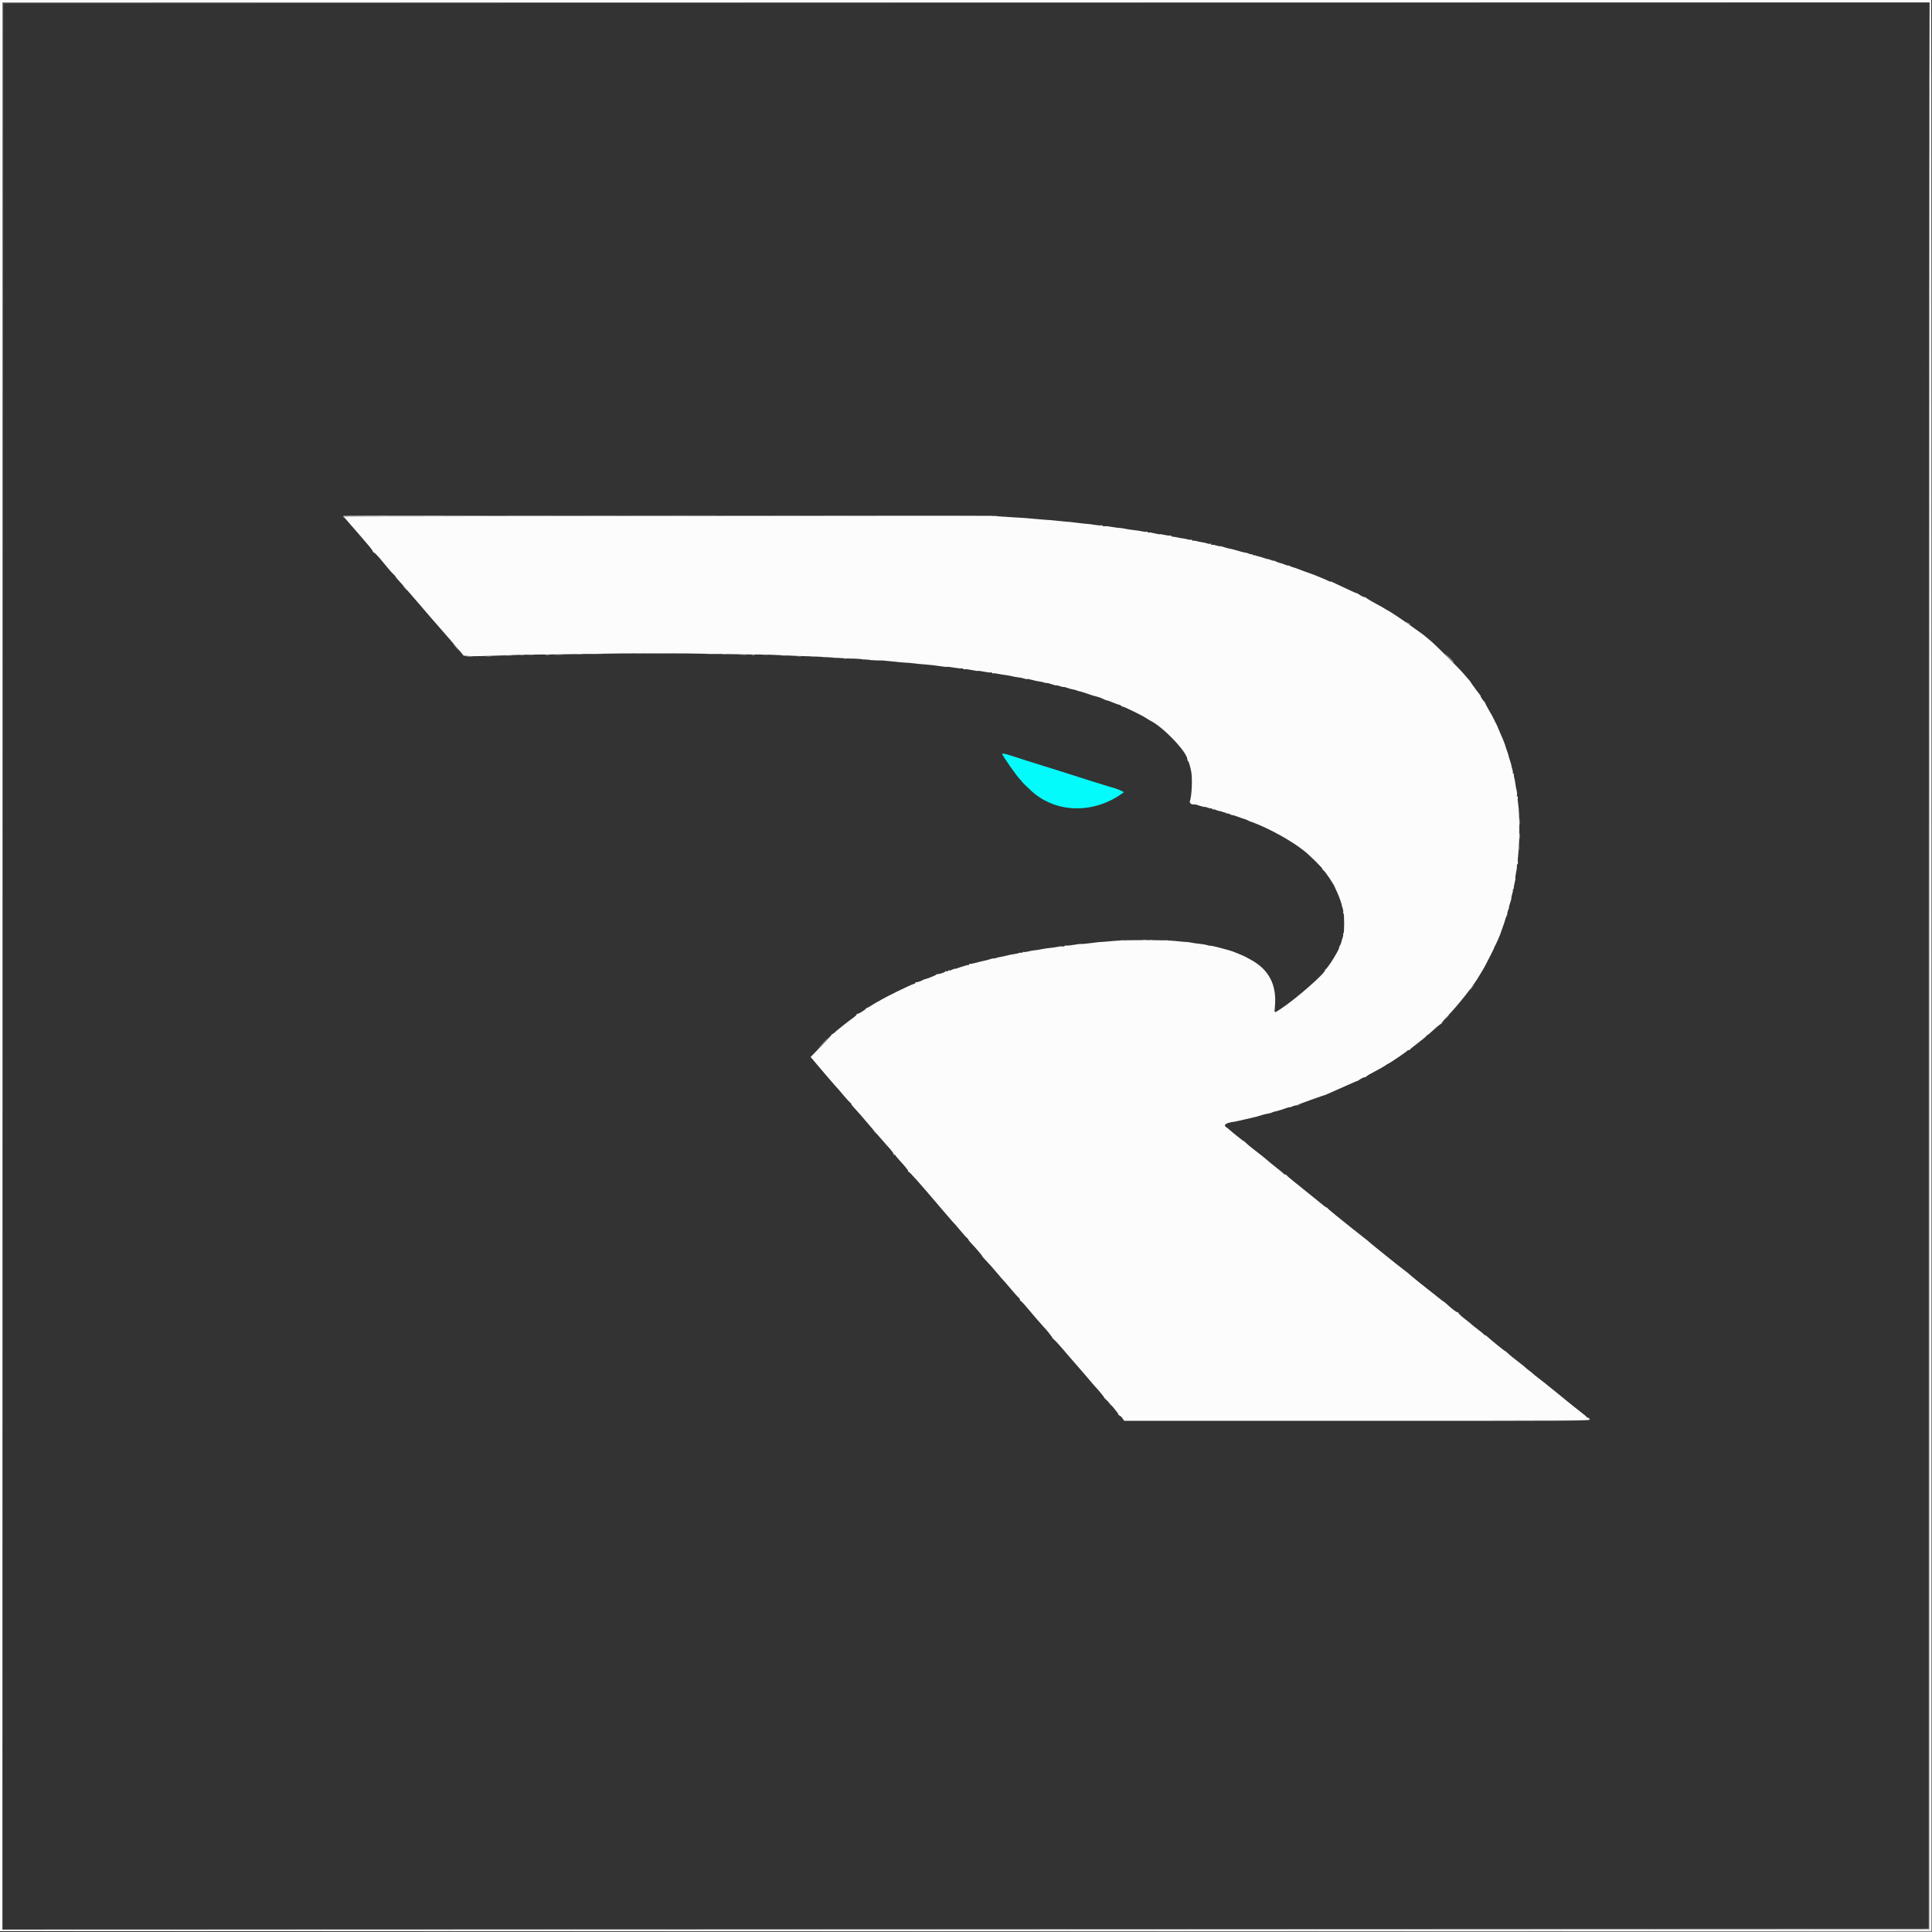 <svg id="svg" version="1.1" xmlns="http://www.w3.org/2000/svg" xmlns:xlink="http://www.w3.org/1999/xlink" width="400" height="400" viewBox="0, 0, 400,400"><rect x="0" y="0" width="400" height="400" fill="#333333" stroke="none"/><g id="svgg"><path id="path0" d="M207.500 156.093 C 207.500 156.409,210.601 160.843,211.162 161.330 C 211.348 161.491,211.500 161.668,211.500 161.723 C 211.500 161.813,212.523 162.836,213.538 163.762 C 218.680 168.448,226.579 168.568,232.653 164.052 C 232.817 163.929,230.818 163.127,229.833 162.921 C 229.695 162.892,229.095 162.705,228.499 162.506 C 227.904 162.307,227.284 162.116,227.122 162.081 C 226.960 162.046,226.285 161.835,225.622 161.611 C 224.959 161.387,223.517 160.927,222.417 160.588 C 221.317 160.249,219.854 159.784,219.167 159.556 C 218.479 159.328,217.804 159.117,217.667 159.087 C 217.529 159.058,216.892 158.860,216.250 158.648 C 215.608 158.436,215.046 158.257,215.000 158.250 C 214.867 158.229,211.035 157.011,209.667 156.554 C 208.266 156.087,207.500 155.924,207.500 156.093 " stroke="none" fill="#04fbfb" fill-rule="evenodd"></path><path id="path1" d="M0.000 199.917 L 0.000 399.833 199.917 399.833 L 399.833 399.833 399.833 199.917 L 399.833 0.000 199.917 0.000 L 0.000 0.000 0.000 199.917 M399.500 200.000 L 399.500 399.500 200.000 399.500 L 0.500 399.500 0.500 200.000 L 0.500 0.500 200.000 0.500 L 399.500 0.500 399.500 200.000 M137.853 106.833 L 71.123 106.917 71.687 107.587 C 71.997 107.956,72.484 108.518,72.770 108.837 C 73.335 109.467,74.864 111.242,76.367 113.010 C 76.889 113.625,77.270 114.174,77.214 114.231 C 77.157 114.287,77.197 114.333,77.302 114.333 C 77.406 114.333,77.737 114.606,78.038 114.940 C 78.338 115.274,78.659 115.630,78.751 115.732 C 78.843 115.833,79.253 116.329,79.663 116.833 C 80.703 118.113,81.016 118.467,81.542 118.959 C 81.794 119.196,81.975 119.414,81.944 119.445 C 81.912 119.477,82.160 119.789,82.494 120.140 C 82.828 120.492,83.770 121.560,84.586 122.514 C 85.403 123.469,86.112 124.287,86.162 124.333 C 86.211 124.379,86.664 124.904,87.167 125.500 C 88.092 126.594,90.169 128.996,90.988 129.917 C 91.940 130.987,94.619 134.087,95.291 134.897 L 95.999 135.750 97.291 135.837 C 98.002 135.885,100.908 135.828,103.750 135.710 C 106.592 135.591,109.779 135.506,110.833 135.520 C 111.888 135.534,116.425 135.479,120.917 135.398 C 131.258 135.211,139.957 135.210,149.167 135.397 C 153.154 135.478,156.904 135.531,157.500 135.515 C 158.096 135.499,160.170 135.569,162.110 135.671 C 164.050 135.772,166.225 135.857,166.943 135.860 C 167.662 135.863,169.337 135.938,170.667 136.026 C 175.332 136.337,175.922 136.369,176.605 136.351 C 176.984 136.341,178.328 136.442,179.592 136.575 C 180.856 136.709,181.952 136.779,182.028 136.733 C 182.103 136.686,183.234 136.772,184.541 136.923 C 185.848 137.075,187.179 137.198,187.500 137.197 C 187.821 137.197,188.608 137.265,189.250 137.349 C 189.892 137.433,191.017 137.540,191.750 137.588 C 192.483 137.635,193.717 137.777,194.491 137.902 C 195.265 138.028,195.978 138.101,196.075 138.065 C 196.171 138.029,196.846 138.104,197.575 138.232 C 198.304 138.359,198.991 138.429,199.100 138.387 C 199.210 138.345,199.345 138.384,199.400 138.473 C 199.455 138.562,199.632 138.602,199.792 138.560 C 199.952 138.519,200.606 138.595,201.245 138.730 C 201.884 138.865,202.458 138.943,202.521 138.903 C 202.585 138.864,203.142 138.938,203.761 139.068 C 204.379 139.197,204.978 139.267,205.092 139.224 C 205.206 139.180,205.350 139.225,205.411 139.325 C 205.473 139.424,205.588 139.465,205.667 139.416 C 205.747 139.367,206.159 139.405,206.584 139.500 C 207.009 139.595,207.692 139.707,208.102 139.749 C 208.511 139.790,209.132 139.901,209.481 139.995 C 209.830 140.089,210.449 140.200,210.857 140.241 C 211.265 140.282,211.808 140.395,212.064 140.492 C 212.319 140.590,212.587 140.632,212.660 140.587 C 212.733 140.542,213.164 140.616,213.617 140.751 C 214.071 140.886,214.752 141.035,215.129 141.082 C 215.507 141.130,216.000 141.238,216.224 141.324 C 216.449 141.409,216.665 141.446,216.706 141.406 C 216.746 141.365,217.197 141.476,217.709 141.652 C 218.220 141.828,218.671 141.940,218.710 141.901 C 218.749 141.862,219.086 141.937,219.459 142.069 C 219.832 142.200,220.169 142.275,220.209 142.236 C 220.249 142.196,220.612 142.282,221.016 142.428 C 221.420 142.573,221.958 142.720,222.212 142.755 C 222.466 142.790,222.749 142.865,222.840 142.921 C 222.931 142.977,223.180 143.055,223.393 143.093 C 223.606 143.132,224.336 143.353,225.015 143.585 C 226.493 144.090,226.435 144.072,227.167 144.240 C 227.487 144.314,228.050 144.526,228.417 144.712 C 228.783 144.897,229.105 145.030,229.132 145.007 C 229.183 144.964,229.943 145.230,230.667 145.545 C 231.131 145.747,231.079 145.729,231.708 145.907 C 231.960 145.978,232.167 146.091,232.167 146.157 C 232.167 146.223,232.267 146.278,232.390 146.278 C 232.685 146.278,236.400 148.088,237.250 148.646 C 237.617 148.886,238.104 149.181,238.333 149.299 C 241.004 150.684,245.833 155.795,245.833 157.237 C 245.833 157.371,245.899 157.521,245.980 157.571 C 246.129 157.663,246.461 158.793,246.643 159.833 C 246.902 161.306,246.731 164.892,246.356 165.864 C 246.193 166.286,246.781 166.678,247.362 166.536 C 247.423 166.521,247.886 166.651,248.389 166.824 C 248.893 166.997,249.341 167.103,249.385 167.060 C 249.428 167.016,249.716 167.085,250.024 167.213 C 250.331 167.341,250.677 167.415,250.792 167.376 C 250.906 167.337,251.000 167.391,251.000 167.496 C 251.000 167.601,251.073 167.641,251.163 167.585 C 251.253 167.530,251.468 167.560,251.640 167.653 C 251.813 167.745,252.200 167.864,252.500 167.917 C 252.800 167.970,253.176 168.082,253.334 168.167 C 253.493 168.252,253.670 168.274,253.728 168.216 C 253.786 168.158,253.833 168.203,253.833 168.315 C 253.833 168.428,253.906 168.475,253.995 168.420 C 254.084 168.365,254.384 168.437,254.662 168.581 C 254.939 168.724,255.167 168.806,255.167 168.763 C 255.167 168.720,255.673 168.872,256.292 169.102 C 256.910 169.331,257.543 169.547,257.698 169.581 C 257.852 169.615,258.152 169.740,258.364 169.857 C 258.576 169.975,258.787 170.075,258.833 170.079 C 258.879 170.084,259.179 170.188,259.500 170.310 C 263.072 171.677,267.565 174.189,270.083 176.227 C 271.344 177.247,273.831 179.722,273.832 179.958 C 273.833 180.073,273.892 180.167,273.964 180.167 C 274.213 180.167,276.377 183.397,276.420 183.833 C 276.425 183.879,276.525 184.090,276.642 184.302 C 276.920 184.803,277.704 186.844,277.743 187.167 C 277.759 187.304,277.866 187.696,277.981 188.038 C 278.096 188.380,278.146 188.731,278.092 188.819 C 278.039 188.906,278.062 189.019,278.145 189.070 C 278.344 189.193,278.347 193.139,278.148 193.261 C 278.064 193.314,278.034 193.420,278.082 193.498 C 278.130 193.575,278.087 193.851,277.986 194.111 C 277.885 194.371,277.768 194.771,277.725 195.000 C 277.682 195.229,277.537 195.585,277.403 195.792 C 277.269 195.998,277.199 196.167,277.249 196.167 C 277.418 196.167,276.465 197.913,275.544 199.292 C 275.039 200.048,274.560 200.667,274.480 200.667 C 274.399 200.667,274.333 200.761,274.333 200.876 C 274.333 201.532,268.415 206.715,265.293 208.794 C 263.740 209.828,263.817 209.847,263.951 208.464 C 264.387 203.935,262.736 200.724,258.917 198.674 C 258.550 198.477,258.137 198.251,258.000 198.172 C 257.432 197.844,255.077 196.891,254.500 196.755 C 254.362 196.723,253.650 196.530,252.917 196.326 C 252.183 196.123,251.433 195.935,251.250 195.909 C 251.067 195.883,250.879 195.846,250.833 195.827 C 250.787 195.809,250.685 195.806,250.606 195.820 C 250.526 195.835,250.226 195.771,249.939 195.678 C 249.652 195.585,248.978 195.468,248.442 195.418 C 247.905 195.368,247.155 195.264,246.775 195.186 C 246.395 195.109,245.915 195.037,245.708 195.026 C 245.502 195.016,245.202 195.001,245.042 194.993 C 244.881 194.985,244.046 194.902,243.185 194.808 C 241.101 194.582,233.052 194.575,230.750 194.797 C 229.742 194.894,228.748 194.979,228.542 194.987 C 227.737 195.015,227.358 195.054,225.695 195.275 C 224.748 195.400,223.923 195.472,223.862 195.435 C 223.800 195.397,223.150 195.473,222.417 195.603 C 221.683 195.734,220.952 195.808,220.792 195.769 C 220.632 195.730,220.454 195.772,220.398 195.863 C 220.342 195.955,220.156 195.992,219.985 195.948 C 219.814 195.903,219.392 195.934,219.046 196.016 C 218.700 196.099,217.971 196.207,217.426 196.256 C 216.881 196.306,216.106 196.420,215.704 196.510 C 215.303 196.600,214.653 196.704,214.261 196.741 C 213.869 196.778,213.235 196.892,212.853 196.995 C 212.471 197.097,212.091 197.140,212.008 197.088 C 211.924 197.037,211.809 197.072,211.750 197.167 C 211.691 197.261,211.580 197.300,211.502 197.252 C 211.425 197.204,211.179 197.234,210.956 197.318 C 210.733 197.403,210.220 197.512,209.817 197.561 C 209.413 197.610,208.828 197.726,208.516 197.821 C 208.203 197.915,207.652 198.036,207.290 198.090 C 206.929 198.144,206.442 198.260,206.210 198.349 C 205.977 198.437,205.753 198.475,205.712 198.434 C 205.670 198.393,205.350 198.460,205.000 198.583 C 204.650 198.707,204.113 198.852,203.807 198.905 C 203.500 198.958,202.728 199.146,202.090 199.323 C 201.452 199.499,200.871 199.606,200.798 199.562 C 200.726 199.517,200.667 199.560,200.667 199.657 C 200.667 199.754,200.610 199.815,200.542 199.792 C 200.408 199.748,199.316 200.061,198.292 200.435 C 197.948 200.561,197.667 200.625,197.667 200.578 C 197.667 200.530,197.439 200.609,197.162 200.753 C 196.884 200.896,196.584 200.969,196.495 200.914 C 196.406 200.859,196.333 200.889,196.333 200.981 C 196.333 201.072,196.183 201.119,196.000 201.083 C 195.817 201.048,195.667 201.089,195.667 201.174 C 195.667 201.319,194.305 201.742,194.065 201.671 C 194.004 201.653,193.908 201.705,193.852 201.786 C 193.752 201.931,192.043 202.615,191.441 202.751 C 191.272 202.789,191.047 202.888,190.941 202.971 C 190.731 203.135,189.824 203.404,189.625 203.361 C 189.556 203.346,189.500 203.408,189.500 203.500 C 189.500 203.592,189.427 203.667,189.337 203.667 C 188.952 203.667,183.179 206.486,182.000 207.250 C 181.862 207.339,181.713 207.415,181.667 207.418 C 181.621 207.422,181.151 207.704,180.622 208.046 C 180.093 208.387,179.593 208.667,179.511 208.667 C 179.428 208.667,179.336 208.723,179.306 208.792 C 179.175 209.086,177.650 210.010,177.475 209.901 C 177.365 209.833,177.327 209.854,177.386 209.950 C 177.443 210.042,177.136 210.369,176.703 210.676 C 175.647 211.426,173.110 213.441,172.581 213.950 C 172.467 214.061,172.327 214.117,172.270 214.075 C 172.213 214.034,172.203 214.049,172.247 214.108 C 172.292 214.168,171.316 215.257,170.078 216.529 L 167.829 218.842 168.873 220.071 C 169.447 220.747,170.484 221.968,171.177 222.785 C 171.870 223.602,172.605 224.453,172.810 224.677 C 173.670 225.613,173.978 225.966,174.760 226.917 C 175.212 227.467,175.756 228.056,175.967 228.227 C 176.178 228.398,176.319 228.570,176.279 228.610 C 176.240 228.649,176.404 228.887,176.645 229.137 C 176.886 229.388,177.508 230.078,178.027 230.671 C 178.958 231.736,179.517 232.386,181.889 235.167 C 182.554 235.946,183.344 236.846,183.644 237.167 C 184.626 238.214,185.160 238.951,185.037 239.087 C 184.971 239.160,185.010 239.166,185.125 239.100 C 185.240 239.034,185.335 239.041,185.336 239.115 C 185.338 239.189,185.656 239.596,186.044 240.018 C 187.408 241.503,188.083 242.343,188.042 242.504 C 188.019 242.594,188.062 242.648,188.138 242.625 C 188.306 242.574,190.486 245.037,195.559 251.010 C 196.225 251.795,196.938 252.620,197.144 252.844 C 197.349 253.067,197.688 253.438,197.898 253.667 C 198.107 253.896,198.647 254.533,199.097 255.083 C 199.548 255.633,200.048 256.181,200.208 256.301 C 200.369 256.421,200.500 256.582,200.500 256.659 C 200.500 256.737,200.744 257.051,201.042 257.358 C 201.904 258.246,203.423 260.019,203.350 260.053 C 203.313 260.070,203.538 260.349,203.850 260.674 C 204.825 261.690,205.736 262.713,206.592 263.750 C 207.045 264.300,207.567 264.901,207.750 265.084 C 207.933 265.268,208.646 266.093,209.333 266.918 C 210.021 267.742,210.715 268.515,210.875 268.634 C 211.035 268.754,211.167 268.960,211.167 269.093 C 211.167 269.225,211.233 269.333,211.314 269.333 C 211.395 269.333,211.827 269.772,212.272 270.309 C 213.386 271.649,216.047 274.731,216.178 274.833 C 216.440 275.037,218.001 277.000,217.900 277.000 C 217.839 277.000,217.985 277.154,218.224 277.343 C 218.464 277.532,219.243 278.374,219.955 279.215 C 220.667 280.056,221.362 280.866,221.500 281.014 C 221.637 281.163,222.125 281.723,222.583 282.259 C 223.042 282.795,223.720 283.574,224.090 283.992 C 224.460 284.409,225.168 285.237,225.663 285.833 C 226.158 286.429,226.643 286.992,226.740 287.083 C 227.167 287.486,228.689 289.333,228.594 289.333 C 228.536 289.333,228.740 289.554,229.048 289.824 C 229.794 290.479,231.678 292.767,231.565 292.880 C 231.515 292.929,231.612 293.013,231.779 293.067 C 231.946 293.121,232.233 293.390,232.417 293.665 L 232.750 294.166 281.043 294.166 C 329.294 294.167,329.336 294.166,329.128 293.833 C 329.013 293.650,328.832 293.500,328.724 293.500 C 328.616 293.500,328.503 293.434,328.472 293.354 C 328.442 293.274,327.892 292.811,327.250 292.324 C 326.608 291.838,326.046 291.395,326.000 291.340 C 325.954 291.286,325.579 290.983,325.167 290.667 C 324.754 290.351,324.379 290.048,324.333 289.995 C 324.287 289.942,323.425 289.238,322.417 288.432 C 321.408 287.625,320.396 286.806,320.167 286.611 C 319.938 286.417,319.262 285.890,318.667 285.440 C 318.071 284.990,317.508 284.538,317.417 284.436 C 317.325 284.334,316.950 284.028,316.583 283.757 C 316.217 283.486,315.842 283.177,315.750 283.071 C 315.658 282.965,315.096 282.510,314.500 282.060 C 313.301 281.155,312.629 280.602,312.051 280.049 C 311.839 279.847,311.667 279.714,311.667 279.754 C 311.667 279.859,308.520 277.310,307.805 276.625 C 307.637 276.465,307.498 276.390,307.495 276.458 C 307.492 276.527,307.398 276.468,307.286 276.328 C 307.175 276.187,306.596 275.706,306.000 275.260 C 305.404 274.814,304.842 274.364,304.750 274.261 C 304.658 274.157,303.966 273.598,303.210 273.017 C 302.404 272.398,301.882 271.883,301.945 271.772 C 302.005 271.668,301.992 271.639,301.916 271.708 C 301.745 271.863,300.713 271.103,299.312 269.792 C 299.140 269.631,298.944 269.483,298.875 269.463 C 298.806 269.442,298.600 269.296,298.417 269.137 C 298.233 268.979,297.661 268.527,297.144 268.133 C 295.679 267.015,292.102 264.134,291.917 263.922 C 291.825 263.817,291.337 263.425,290.833 263.050 C 290.329 262.675,289.422 261.967,288.818 261.476 C 288.214 260.985,286.789 259.840,285.652 258.931 C 284.514 258.022,283.508 257.194,283.417 257.091 C 283.325 256.988,282.950 256.682,282.583 256.411 C 282.217 256.140,281.173 255.318,280.265 254.584 C 279.357 253.851,277.782 252.586,276.765 251.774 C 275.748 250.963,274.892 250.231,274.861 250.149 C 274.831 250.067,274.743 250.000,274.667 250.000 C 274.591 250.000,274.353 249.852,274.139 249.671 C 273.925 249.490,272.925 248.681,271.917 247.874 C 267.629 244.441,266.414 243.443,266.361 243.309 C 266.331 243.231,266.206 243.167,266.083 243.167 C 265.961 243.167,265.836 243.110,265.806 243.041 C 265.775 242.972,265.225 242.505,264.583 242.005 C 263.942 241.504,263.267 240.967,263.083 240.812 C 262.900 240.656,262.450 240.272,262.083 239.959 C 261.717 239.646,260.929 239.019,260.333 238.565 C 259.122 237.644,258.452 237.093,257.884 236.549 C 257.673 236.347,257.500 236.214,257.500 236.254 C 257.500 236.332,254.904 234.261,254.518 233.875 C 254.391 233.748,254.110 233.528,253.893 233.386 C 253.166 232.910,253.824 232.462,255.583 232.237 C 255.767 232.214,256.592 232.031,257.417 231.830 C 258.242 231.630,259.029 231.452,259.167 231.433 C 259.434 231.398,260.546 231.094,261.500 230.796 C 261.821 230.696,262.292 230.590,262.548 230.560 C 262.803 230.530,263.148 230.432,263.314 230.344 C 263.480 230.255,263.814 230.147,264.056 230.103 C 264.517 230.019,265.317 229.775,266.375 229.394 C 266.719 229.271,267.000 229.202,267.000 229.243 C 267.000 229.283,267.262 229.207,267.583 229.073 C 267.903 228.939,268.187 228.849,268.213 228.873 C 268.239 228.897,268.558 228.793,268.922 228.643 C 269.726 228.309,273.809 226.848,274.189 226.758 C 274.339 226.722,274.602 226.620,274.773 226.531 C 274.944 226.443,275.908 226.014,276.917 225.580 C 277.925 225.146,279.237 224.565,279.833 224.289 C 280.429 224.013,280.917 223.817,280.917 223.852 C 280.917 223.887,281.142 223.759,281.417 223.568 C 281.922 223.217,282.450 222.978,282.568 223.046 C 282.603 223.067,282.771 222.971,282.941 222.833 C 283.280 222.559,283.318 222.537,285.250 221.505 C 285.983 221.113,286.696 220.701,286.833 220.588 C 286.971 220.476,287.196 220.334,287.333 220.273 C 287.877 220.030,291.288 217.708,291.425 217.487 C 291.479 217.399,291.593 217.371,291.678 217.424 C 291.764 217.477,291.833 217.459,291.833 217.384 C 291.833 217.309,292.621 216.654,293.583 215.929 C 294.546 215.203,295.333 214.547,295.333 214.471 C 295.333 214.395,295.398 214.333,295.478 214.333 C 295.557 214.333,296.206 213.790,296.919 213.125 C 297.632 212.460,298.298 211.942,298.399 211.972 C 298.501 212.003,298.528 211.972,298.460 211.904 C 298.392 211.836,298.890 211.211,299.567 210.515 C 301.829 208.189,305.182 203.944,306.234 202.075 C 306.386 201.804,306.655 201.358,306.833 201.083 C 307.010 200.808,307.310 200.283,307.500 199.917 C 307.689 199.550,308.203 198.556,308.642 197.708 C 309.081 196.860,309.407 196.167,309.366 196.167 C 309.326 196.167,309.368 196.073,309.461 195.958 C 309.641 195.735,310.655 193.416,310.755 193.000 C 310.787 192.862,310.973 192.338,311.167 191.833 C 311.361 191.329,311.557 190.738,311.601 190.519 C 311.645 190.301,311.788 189.916,311.917 189.665 C 312.047 189.414,312.118 189.173,312.074 189.130 C 312.031 189.087,312.110 188.777,312.250 188.442 C 312.390 188.107,312.470 187.833,312.428 187.833 C 312.386 187.833,312.491 187.427,312.662 186.931 C 312.833 186.434,312.944 185.999,312.909 185.965 C 312.874 185.930,312.952 185.548,313.081 185.117 C 313.211 184.686,313.274 184.333,313.222 184.333 C 313.169 184.333,313.209 184.233,313.311 184.110 C 313.414 183.987,313.463 183.852,313.421 183.810 C 313.380 183.769,313.452 183.332,313.582 182.839 C 313.712 182.346,313.784 181.888,313.742 181.820 C 313.700 181.752,313.773 181.186,313.903 180.562 C 314.034 179.938,314.103 179.365,314.056 179.290 C 314.010 179.214,314.059 179.046,314.167 178.917 C 314.274 178.787,314.317 178.608,314.261 178.518 C 314.205 178.428,314.259 177.468,314.380 176.385 C 314.642 174.040,314.620 168.449,314.342 166.627 C 314.233 165.918,314.188 165.267,314.242 165.180 C 314.295 165.094,314.257 164.973,314.158 164.911 C 314.059 164.850,314.021 164.687,314.074 164.549 C 314.127 164.411,314.097 164.024,314.007 163.690 C 313.917 163.357,313.803 162.742,313.753 162.324 C 313.703 161.907,313.590 161.315,313.503 161.009 C 313.415 160.703,313.383 160.388,313.431 160.310 C 313.480 160.231,313.434 160.167,313.329 160.167 C 313.225 160.167,313.172 160.073,313.212 159.958 C 313.252 159.844,313.216 159.563,313.130 159.333 C 313.045 159.104,312.949 158.729,312.917 158.500 C 312.885 158.271,312.743 157.764,312.603 157.373 C 312.462 156.982,312.351 156.622,312.357 156.574 C 312.363 156.525,312.296 156.283,312.209 156.035 C 311.813 154.911,311.643 154.398,311.588 154.167 C 311.533 153.936,310.949 152.528,310.240 150.917 C 310.079 150.550,309.937 150.212,309.924 150.167 C 309.912 150.121,309.721 149.746,309.500 149.333 C 309.279 148.921,309.092 148.546,309.085 148.500 C 309.078 148.454,308.713 147.801,308.275 147.048 C 307.837 146.295,307.489 145.629,307.503 145.567 C 307.517 145.505,307.462 145.408,307.381 145.352 C 307.170 145.206,306.459 144.167,306.570 144.167 C 306.622 144.167,306.555 144.035,306.421 143.875 C 305.963 143.323,304.500 141.318,304.500 141.242 C 304.500 141.201,304.369 141.027,304.208 140.856 C 304.048 140.686,303.549 140.104,303.100 139.565 C 302.192 138.474,296.821 133.127,296.050 132.546 C 295.779 132.342,295.368 132.005,295.135 131.796 C 294.903 131.587,294.596 131.342,294.453 131.250 C 294.311 131.158,293.424 130.522,292.482 129.836 C 290.704 128.541,287.768 126.575,287.333 126.387 C 287.196 126.328,286.896 126.153,286.667 125.999 C 286.438 125.845,285.575 125.360,284.750 124.921 C 283.925 124.483,283.111 124.002,282.941 123.854 C 282.771 123.705,282.603 123.600,282.568 123.620 C 282.450 123.689,281.922 123.449,281.417 123.099 C 281.142 122.908,280.879 122.769,280.833 122.792 C 280.787 122.814,280.225 122.577,279.583 122.265 C 278.942 121.953,277.967 121.498,277.417 121.254 C 276.867 121.010,276.210 120.699,275.958 120.563 C 275.706 120.426,275.500 120.360,275.500 120.417 C 275.500 120.473,275.294 120.409,275.042 120.276 C 274.545 120.012,271.545 118.782,271.258 118.725 C 271.162 118.705,270.671 118.531,270.167 118.337 C 268.560 117.718,267.924 117.488,267.636 117.422 C 267.481 117.386,267.200 117.274,267.011 117.172 C 266.822 117.071,266.667 117.029,266.667 117.080 C 266.667 117.130,266.385 117.051,266.042 116.905 C 265.698 116.758,265.238 116.604,265.019 116.562 C 264.801 116.520,264.407 116.374,264.144 116.238 C 263.882 116.103,263.667 116.032,263.667 116.081 C 263.667 116.131,263.404 116.061,263.083 115.927 C 262.762 115.793,262.500 115.714,262.500 115.751 C 262.500 115.788,262.181 115.703,261.792 115.563 C 261.402 115.422,260.917 115.274,260.713 115.234 C 260.509 115.194,260.160 115.093,259.938 115.008 C 259.716 114.924,259.489 114.900,259.434 114.955 C 259.379 115.010,259.333 114.964,259.333 114.851 C 259.333 114.739,259.260 114.692,259.170 114.748 C 259.080 114.803,258.851 114.765,258.661 114.664 C 258.471 114.562,258.151 114.461,257.949 114.438 C 257.594 114.399,256.653 114.154,255.536 113.810 C 255.235 113.717,254.785 113.614,254.536 113.581 C 254.287 113.548,253.771 113.409,253.390 113.273 C 253.009 113.137,252.668 113.054,252.632 113.090 C 252.597 113.125,252.234 113.056,251.826 112.935 C 251.417 112.814,250.979 112.751,250.852 112.796 C 250.697 112.850,250.664 112.806,250.753 112.663 C 250.840 112.521,250.819 112.489,250.689 112.569 C 250.582 112.636,250.251 112.611,249.955 112.514 C 249.659 112.418,249.154 112.303,248.833 112.259 C 248.512 112.216,248.025 112.114,247.750 112.032 C 247.475 111.951,247.156 111.917,247.042 111.956 C 246.927 111.996,246.833 111.942,246.833 111.837 C 246.833 111.733,246.760 111.692,246.671 111.748 C 246.581 111.803,246.187 111.760,245.796 111.651 C 245.404 111.543,244.971 111.457,244.833 111.460 C 244.696 111.464,244.283 111.390,243.917 111.297 C 243.550 111.204,243.081 111.127,242.875 111.127 C 242.669 111.126,242.500 111.051,242.500 110.961 C 242.500 110.871,242.400 110.836,242.277 110.883 C 242.154 110.930,241.634 110.871,241.121 110.752 C 240.607 110.633,240.153 110.569,240.112 110.610 C 240.071 110.651,239.576 110.566,239.012 110.420 C 238.449 110.274,237.921 110.196,237.839 110.247 C 237.757 110.297,237.642 110.261,237.583 110.167 C 237.525 110.072,237.412 110.035,237.333 110.084 C 237.253 110.133,236.864 110.100,236.467 110.011 C 236.070 109.922,235.307 109.807,234.773 109.755 C 234.238 109.703,233.451 109.582,233.025 109.486 C 232.599 109.390,232.025 109.306,231.750 109.301 C 231.475 109.295,230.733 109.194,230.100 109.077 C 229.468 108.959,228.848 108.902,228.723 108.950 C 228.598 108.998,228.396 108.955,228.274 108.853 C 228.152 108.752,228.008 108.714,227.954 108.768 C 227.900 108.823,227.344 108.781,226.719 108.676 C 226.094 108.571,225.396 108.481,225.167 108.475 C 224.938 108.470,224.204 108.393,223.536 108.304 C 222.267 108.135,220.926 107.994,220.500 107.986 C 220.362 107.983,219.612 107.907,218.833 107.818 C 218.054 107.728,217.154 107.648,216.833 107.639 C 216.512 107.630,215.575 107.556,214.750 107.473 C 213.171 107.315,210.980 107.148,210.417 107.143 C 210.233 107.142,209.108 107.071,207.917 106.986 C 206.725 106.900,205.487 106.813,205.167 106.790 C 204.846 106.768,174.555 106.787,137.853 106.833 " stroke="none" fill="#fcfcfc" fill-rule="evenodd"></path><path id="path2" d="M399.833 199.917 L 399.833 399.833 199.875 399.875 L -0.083 399.917 199.958 399.958 L 400.000 400.000 400.000 200.000 C 400.000 90.000,399.962 0.000,399.917 0.000 C 399.871 0.000,399.833 89.962,399.833 199.917 M0.542 199.958 L 0.583 399.417 0.625 200.042 L 0.667 0.667 200.042 0.625 L 399.417 0.583 199.958 0.542 L 0.500 0.500 0.542 199.958 M205.794 106.785 C 206.001 106.824,206.301 106.823,206.460 106.781 C 206.620 106.739,206.450 106.707,206.083 106.709 C 205.717 106.711,205.586 106.745,205.794 106.785 M207.708 106.948 C 207.869 106.990,208.131 106.990,208.292 106.948 C 208.452 106.906,208.321 106.872,208.000 106.872 C 207.679 106.872,207.548 106.906,207.708 106.948 M122.049 135.457 C 122.764 135.489,123.889 135.488,124.549 135.457 C 125.210 135.425,124.625 135.400,123.250 135.400 C 121.875 135.400,121.335 135.426,122.049 135.457 M146.208 135.457 C 146.827 135.489,147.840 135.489,148.458 135.457 C 149.077 135.425,148.571 135.399,147.333 135.399 C 146.096 135.399,145.590 135.425,146.208 135.457 M109.375 135.621 C 109.719 135.657,110.281 135.657,110.625 135.621 C 110.969 135.585,110.688 135.556,110.000 135.556 C 109.313 135.556,109.031 135.585,109.375 135.621 M114.797 135.623 C 115.282 135.657,116.032 135.656,116.464 135.622 C 116.896 135.588,116.500 135.560,115.583 135.561 C 114.667 135.561,114.313 135.589,114.797 135.623 M153.292 135.622 C 153.681 135.657,154.319 135.657,154.708 135.622 C 155.098 135.587,154.779 135.558,154.000 135.558 C 153.221 135.558,152.902 135.587,153.292 135.622 M157.958 135.621 C 158.256 135.658,158.744 135.658,159.042 135.621 C 159.340 135.584,159.096 135.553,158.500 135.553 C 157.904 135.553,157.660 135.584,157.958 135.621 M104.708 135.788 C 105.052 135.824,105.615 135.824,105.958 135.788 C 106.302 135.752,106.021 135.723,105.333 135.723 C 104.646 135.723,104.365 135.752,104.708 135.788 M161.795 135.787 C 162.094 135.825,162.544 135.824,162.795 135.786 C 163.045 135.748,162.800 135.717,162.250 135.718 C 161.700 135.719,161.495 135.750,161.795 135.787 M100.625 135.954 C 100.923 135.991,101.410 135.991,101.708 135.954 C 102.006 135.917,101.763 135.887,101.167 135.887 C 100.571 135.887,100.327 135.917,100.625 135.954 M165.044 135.953 C 165.297 135.991,165.672 135.990,165.877 135.951 C 166.082 135.911,165.875 135.880,165.417 135.881 C 164.958 135.882,164.791 135.915,165.044 135.953 M170.292 136.118 C 170.498 136.157,170.835 136.157,171.042 136.118 C 171.248 136.078,171.079 136.045,170.667 136.045 C 170.254 136.045,170.085 136.078,170.292 136.118 M172.627 136.285 C 172.834 136.324,173.134 136.323,173.294 136.281 C 173.453 136.239,173.283 136.207,172.917 136.209 C 172.550 136.211,172.420 136.245,172.627 136.285 M174.708 136.448 C 174.869 136.490,175.131 136.490,175.292 136.448 C 175.452 136.406,175.321 136.372,175.000 136.372 C 174.679 136.372,174.548 136.406,174.708 136.448 M178.542 136.615 C 178.702 136.657,178.965 136.657,179.125 136.615 C 179.285 136.573,179.154 136.539,178.833 136.539 C 178.512 136.539,178.381 136.573,178.542 136.615 M180.208 136.782 C 180.369 136.823,180.631 136.823,180.792 136.782 C 180.952 136.740,180.821 136.705,180.500 136.705 C 180.179 136.705,180.048 136.740,180.208 136.782 M314.539 175.667 C 314.539 175.987,314.573 176.119,314.615 175.958 C 314.657 175.798,314.657 175.535,314.615 175.375 C 314.573 175.215,314.539 175.346,314.539 175.667 M232.042 194.615 C 232.202 194.657,232.465 194.657,232.625 194.615 C 232.785 194.573,232.654 194.539,232.333 194.539 C 232.012 194.539,231.881 194.573,232.042 194.615 M241.208 194.615 C 241.369 194.657,241.631 194.657,241.792 194.615 C 241.952 194.573,241.821 194.539,241.500 194.539 C 241.179 194.539,241.048 194.573,241.208 194.615 M170.245 216.042 L 169.250 217.083 170.292 216.089 C 171.259 215.164,171.410 215.000,171.286 215.000 C 171.261 215.000,170.792 215.469,170.245 216.042 M268.667 228.750 C 268.438 228.881,268.325 228.988,268.417 228.988 C 268.508 228.988,268.771 228.881,269.000 228.750 C 269.229 228.619,269.342 228.512,269.250 228.512 C 269.158 228.512,268.896 228.619,268.667 228.750 " stroke="none" fill="#898989" fill-rule="evenodd"></path><path id="path3" d="M399.333 199.917 L 399.333 399.333 199.875 399.375 L 0.417 399.417 199.958 399.458 L 399.500 399.500 399.500 200.000 C 399.500 90.275,399.462 0.500,399.417 0.500 C 399.371 0.500,399.333 90.237,399.333 199.917 M71.104 106.800 C 71.059 106.873,71.099 107.042,71.193 107.175 C 71.333 107.372,71.347 107.363,71.271 107.125 C 71.182 106.848,74.458 106.832,137.880 106.792 L 204.583 106.750 137.885 106.708 C 101.201 106.685,71.149 106.726,71.104 106.800 M83.664 121.585 C 84.328 122.384,84.384 122.435,84.203 122.081 C 84.108 121.897,83.855 121.598,83.640 121.416 C 83.264 121.097,83.265 121.103,83.664 121.585 M94.249 133.834 C 95.039 134.757,95.050 134.768,94.869 134.417 C 94.775 134.233,94.484 133.896,94.224 133.667 L 93.750 133.251 94.249 133.834 M132.292 135.291 C 134.056 135.318,136.944 135.318,138.708 135.291 C 140.473 135.264,139.029 135.242,135.500 135.242 C 131.971 135.242,130.527 135.264,132.292 135.291 M299.911 136.132 C 300.459 136.701,300.928 137.167,300.955 137.167 C 301.108 137.167,300.493 136.482,299.762 135.840 C 298.940 135.117,298.944 135.125,299.911 136.132 M114.377 135.453 C 114.631 135.491,115.006 135.490,115.211 135.451 C 115.416 135.411,115.208 135.380,114.750 135.381 C 114.292 135.382,114.124 135.415,114.377 135.453 M154.292 135.451 C 154.498 135.491,154.835 135.491,155.042 135.451 C 155.248 135.411,155.079 135.379,154.667 135.379 C 154.254 135.379,154.085 135.411,154.292 135.451 M107.794 135.618 C 108.001 135.658,108.301 135.656,108.460 135.615 C 108.620 135.573,108.450 135.540,108.083 135.542 C 107.717 135.544,107.586 135.578,107.794 135.618 M96.621 135.954 C 96.917 135.990,97.442 135.991,97.788 135.955 C 98.134 135.919,97.892 135.889,97.250 135.888 C 96.608 135.887,96.325 135.917,96.621 135.954 M167.961 135.954 C 168.261 135.991,168.711 135.990,168.961 135.952 C 169.212 135.914,168.967 135.884,168.417 135.885 C 167.867 135.886,167.662 135.917,167.961 135.954 M182.208 136.782 C 182.369 136.823,182.631 136.823,182.792 136.782 C 182.952 136.740,182.821 136.705,182.500 136.705 C 182.179 136.705,182.048 136.740,182.208 136.782 M314.553 170.167 C 314.553 170.762,314.584 171.006,314.621 170.708 C 314.658 170.410,314.658 169.923,314.621 169.625 C 314.584 169.327,314.553 169.571,314.553 170.167 M314.553 173.167 C 314.553 173.762,314.584 174.006,314.621 173.708 C 314.658 173.410,314.658 172.923,314.621 172.625 C 314.584 172.327,314.553 172.571,314.553 173.167 M236.542 194.619 C 236.794 194.658,237.206 194.658,237.458 194.619 C 237.710 194.581,237.504 194.550,237.000 194.550 C 236.496 194.550,236.290 194.581,236.542 194.619 M304.660 204.343 C 304.460 204.623,304.325 204.880,304.359 204.914 C 304.393 204.948,304.589 204.719,304.795 204.405 C 305.260 203.696,305.155 203.648,304.660 204.343 M299.406 210.708 L 298.917 211.250 299.458 210.760 C 299.963 210.304,300.077 210.167,299.948 210.167 C 299.919 210.167,299.675 210.410,299.406 210.708 M298.240 211.875 L 297.750 212.417 298.292 211.927 C 298.797 211.471,298.910 211.333,298.781 211.333 C 298.752 211.333,298.509 211.577,298.240 211.875 M170.330 216.125 L 168.917 217.583 170.375 216.170 C 171.177 215.393,171.833 214.737,171.833 214.712 C 171.833 214.591,171.642 214.771,170.330 216.125 M181.014 234.270 C 181.236 234.556,181.450 234.760,181.491 234.723 C 181.532 234.686,181.351 234.453,181.089 234.203 L 180.612 233.750 181.014 234.270 M229.681 290.603 C 229.902 290.889,230.117 291.093,230.158 291.056 C 230.199 291.020,230.018 290.786,229.755 290.537 L 229.279 290.083 229.681 290.603 " stroke="none" fill="#c4c4c4" fill-rule="evenodd"></path><path id="path4" d="M291.333 128.985 C 291.563 129.173,291.825 129.326,291.917 129.327 C 292.095 129.328,291.794 129.098,291.250 128.817 C 291.029 128.702,291.057 128.759,291.333 128.985 M119.461 135.454 C 119.761 135.491,120.211 135.490,120.461 135.452 C 120.712 135.414,120.467 135.384,119.917 135.385 C 119.367 135.386,119.162 135.417,119.461 135.454 M149.708 135.448 C 149.869 135.490,150.131 135.490,150.292 135.448 C 150.452 135.406,150.321 135.372,150.000 135.372 C 149.679 135.372,149.548 135.406,149.708 135.448 M112.958 135.618 C 113.165 135.657,113.502 135.657,113.708 135.618 C 113.915 135.578,113.746 135.545,113.333 135.545 C 112.921 135.545,112.752 135.578,112.958 135.618 M155.627 135.618 C 155.834 135.658,156.134 135.656,156.294 135.615 C 156.453 135.573,156.283 135.540,155.917 135.542 C 155.550 135.544,155.420 135.578,155.627 135.618 M238.042 194.615 C 238.202 194.657,238.465 194.657,238.625 194.615 C 238.785 194.573,238.654 194.539,238.333 194.539 C 238.012 194.539,237.881 194.573,238.042 194.615 " stroke="none" fill="#bcbcbc" fill-rule="evenodd"></path></g></svg>